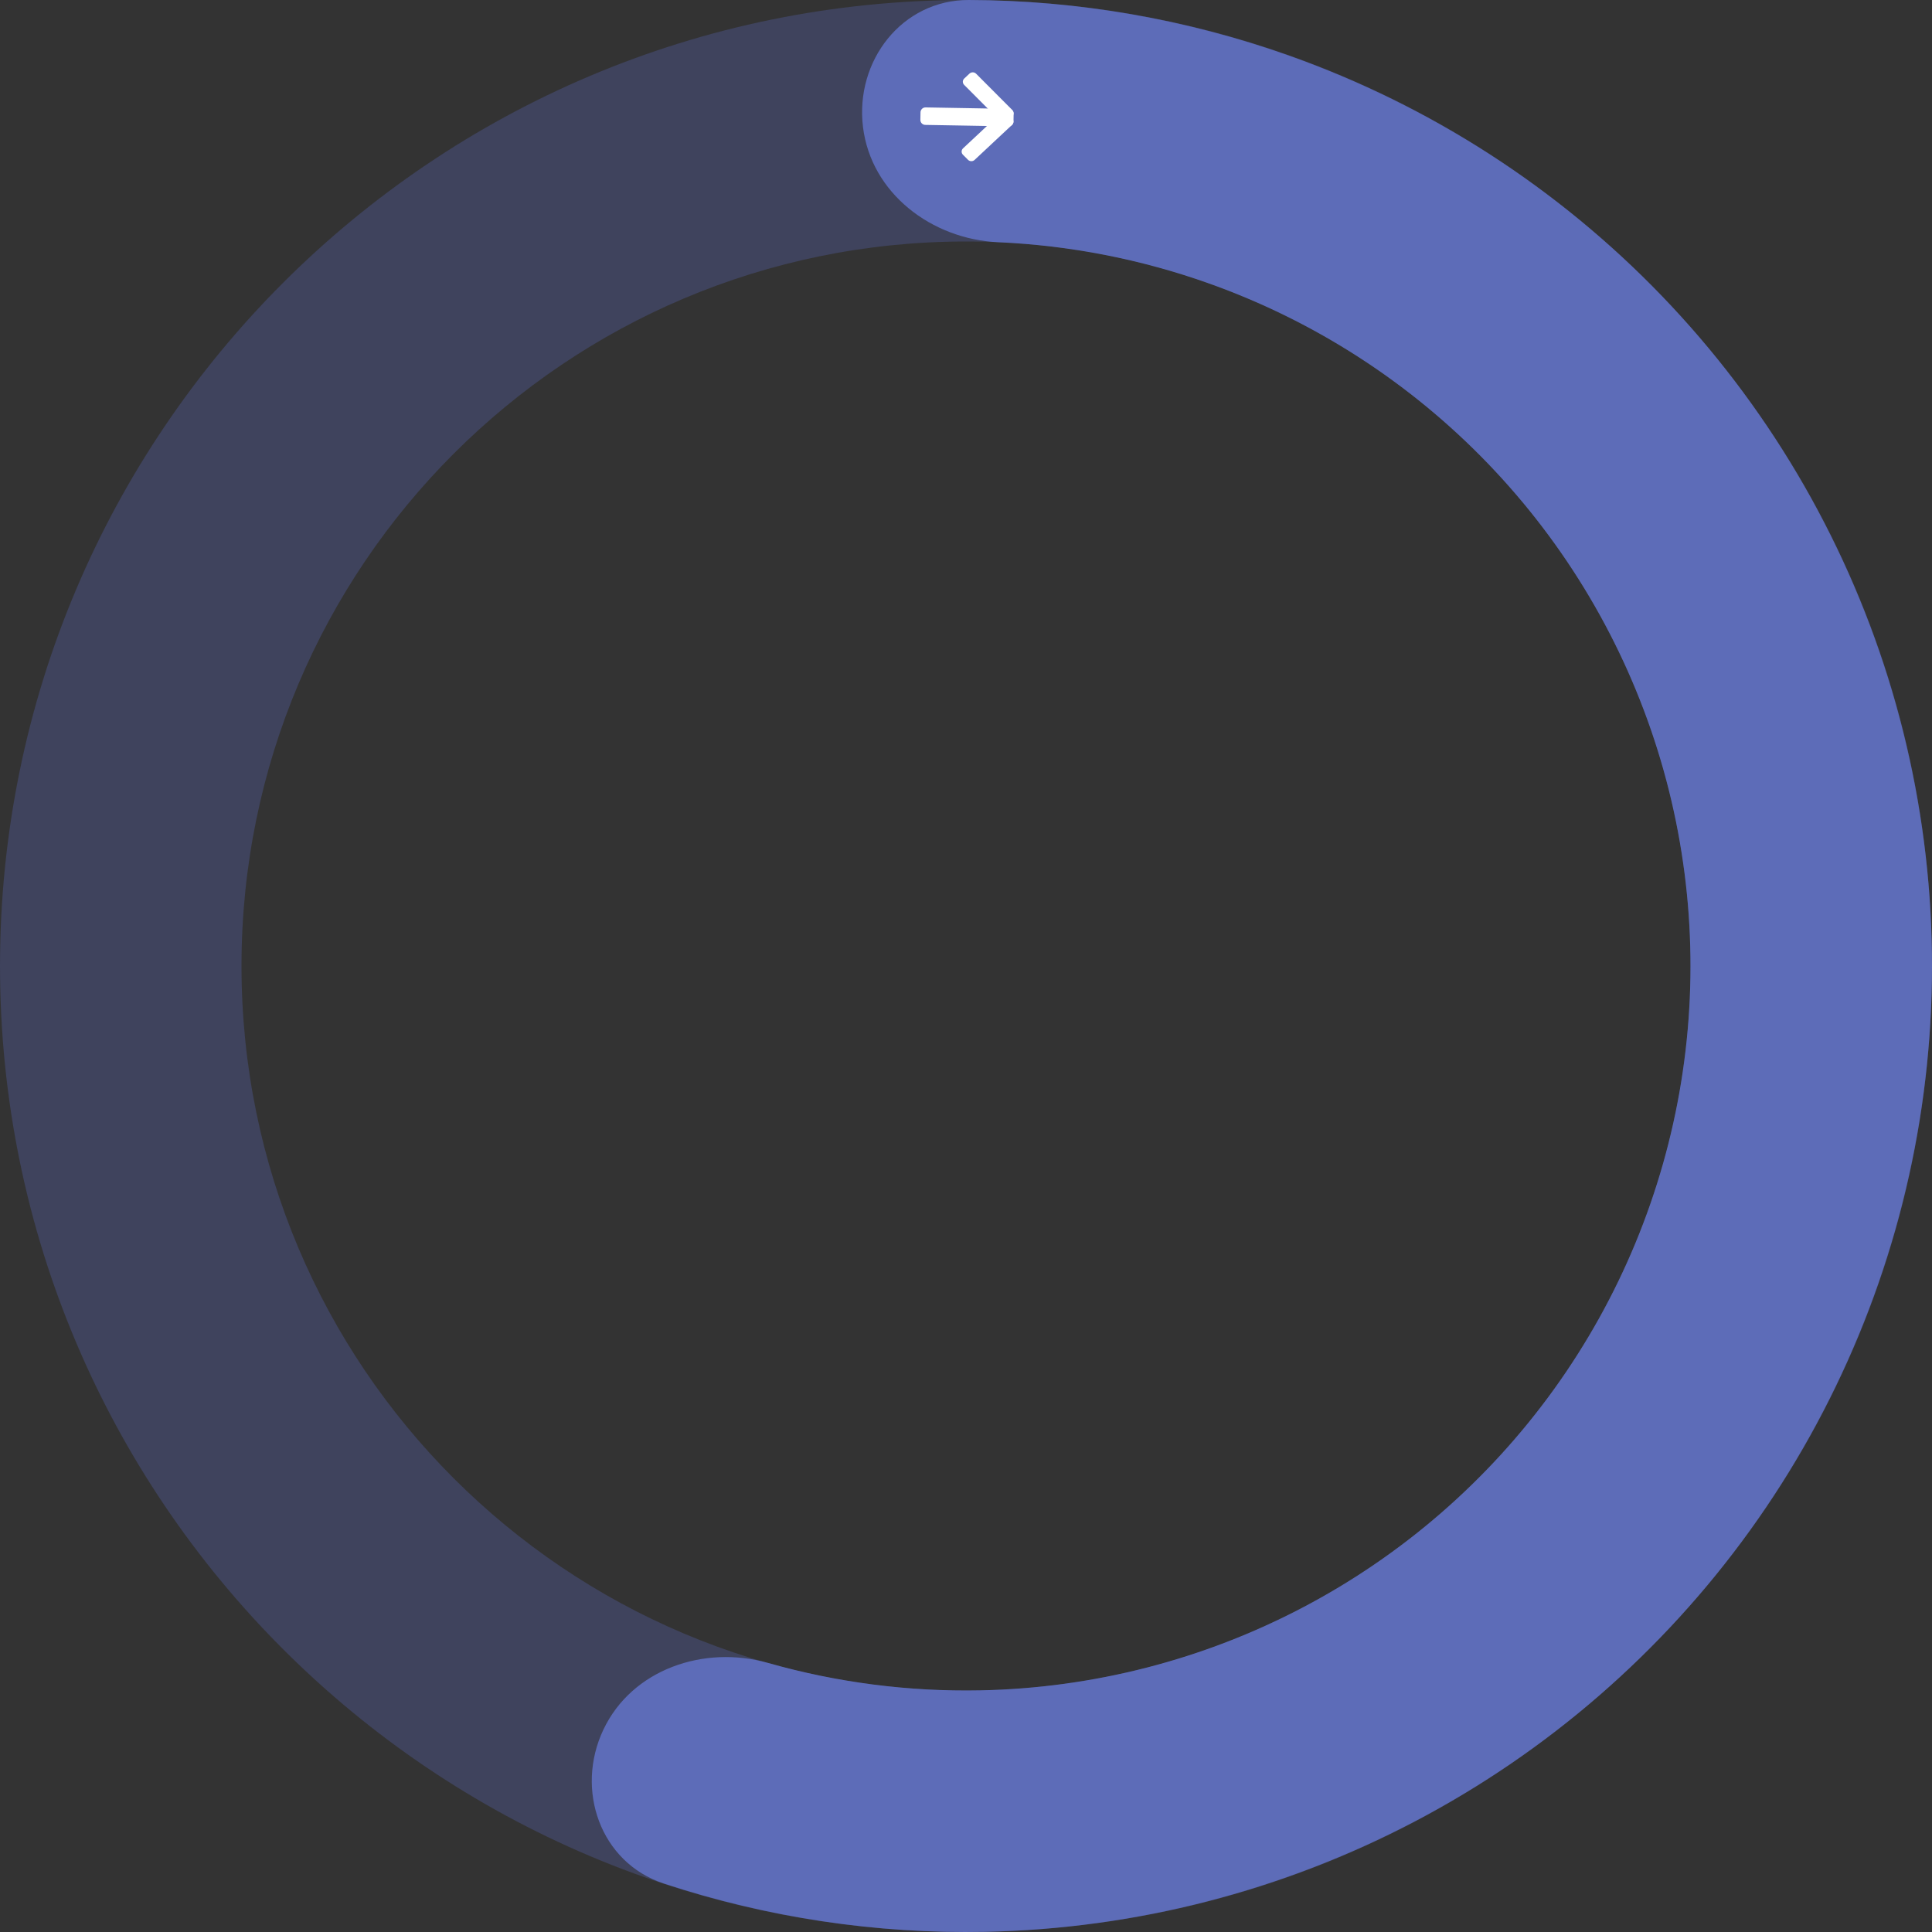 <svg width="250" height="250" viewBox="0 0 250 250" fill="none" xmlns="http://www.w3.org/2000/svg">
<rect x="0" y="0" width="250" height="250" fill="#333333" stroke="none"/>
<path d="M250 125C250 194.036 194.036 250 125 250C55.964 250 0 194.036 0 125C0 55.964 55.964 0 125 0C194.036 0 250 55.964 250 125ZM31.25 125C31.25 176.777 73.223 218.75 125 218.75C176.777 218.75 218.75 176.777 218.75 125C218.75 73.223 176.777 31.25 125 31.25C73.223 31.25 31.25 73.223 31.25 125Z" fill="#505C9C" fill-opacity="0.4"/>
<path d="M111.671 16.44C110.619 7.875 116.724 -0.024 125.354 0C139.449 0.04 153.475 2.464 166.829 7.206C185.105 13.696 201.621 24.35 215.069 38.325C228.517 52.3 238.529 69.212 244.313 87.724C250.096 106.236 251.493 125.84 248.392 144.985C245.291 164.13 237.778 182.291 226.447 198.031C215.115 213.771 200.277 226.659 183.105 235.674C165.933 244.69 146.899 249.586 127.509 249.975C113.341 250.259 99.267 248.132 85.879 243.721C77.683 241.02 74.384 231.598 78.085 223.802C81.787 216.007 91.093 212.828 99.394 215.185C108.303 217.715 117.565 218.918 126.882 218.731C141.424 218.439 155.7 214.767 168.579 208.006C181.458 201.244 192.587 191.579 201.085 179.773C209.583 167.968 215.218 154.348 217.544 139.989C219.87 125.63 218.822 110.927 214.484 97.043C210.147 83.159 202.638 70.475 192.552 59.994C182.466 49.513 170.079 41.522 156.372 36.655C147.59 33.536 138.422 31.755 129.17 31.343C120.549 30.959 112.722 25.005 111.671 16.44Z" fill="#5D6CB8"/>
<path fill-rule="evenodd" clip-rule="evenodd" d="M131.164 14.745C131.17 14.388 130.886 14.094 130.53 14.087L119.77 13.899C119.413 13.893 119.119 14.177 119.113 14.534L119.096 15.505C119.089 15.862 119.373 16.156 119.73 16.162L130.49 16.35C130.847 16.356 131.141 16.072 131.147 15.716L131.164 14.745Z" fill="white"/>
<path fill-rule="evenodd" clip-rule="evenodd" d="M130.315 14.68C130.083 14.447 129.701 14.441 129.461 14.665L124.618 19.195C124.378 19.419 124.372 19.789 124.604 20.022L125.258 20.678C125.49 20.911 125.872 20.918 126.112 20.693L130.955 16.163C131.195 15.939 131.201 15.569 130.969 15.336L130.315 14.68Z" fill="white"/>
<path fill-rule="evenodd" clip-rule="evenodd" d="M130.297 15.695C130.057 15.919 129.675 15.912 129.443 15.68L124.761 10.983C124.529 10.751 124.536 10.381 124.775 10.157L125.453 9.523C125.693 9.299 126.075 9.306 126.306 9.538L130.988 14.234C131.22 14.467 131.214 14.837 130.974 15.061L130.297 15.695Z" fill="white"/>
</svg>
